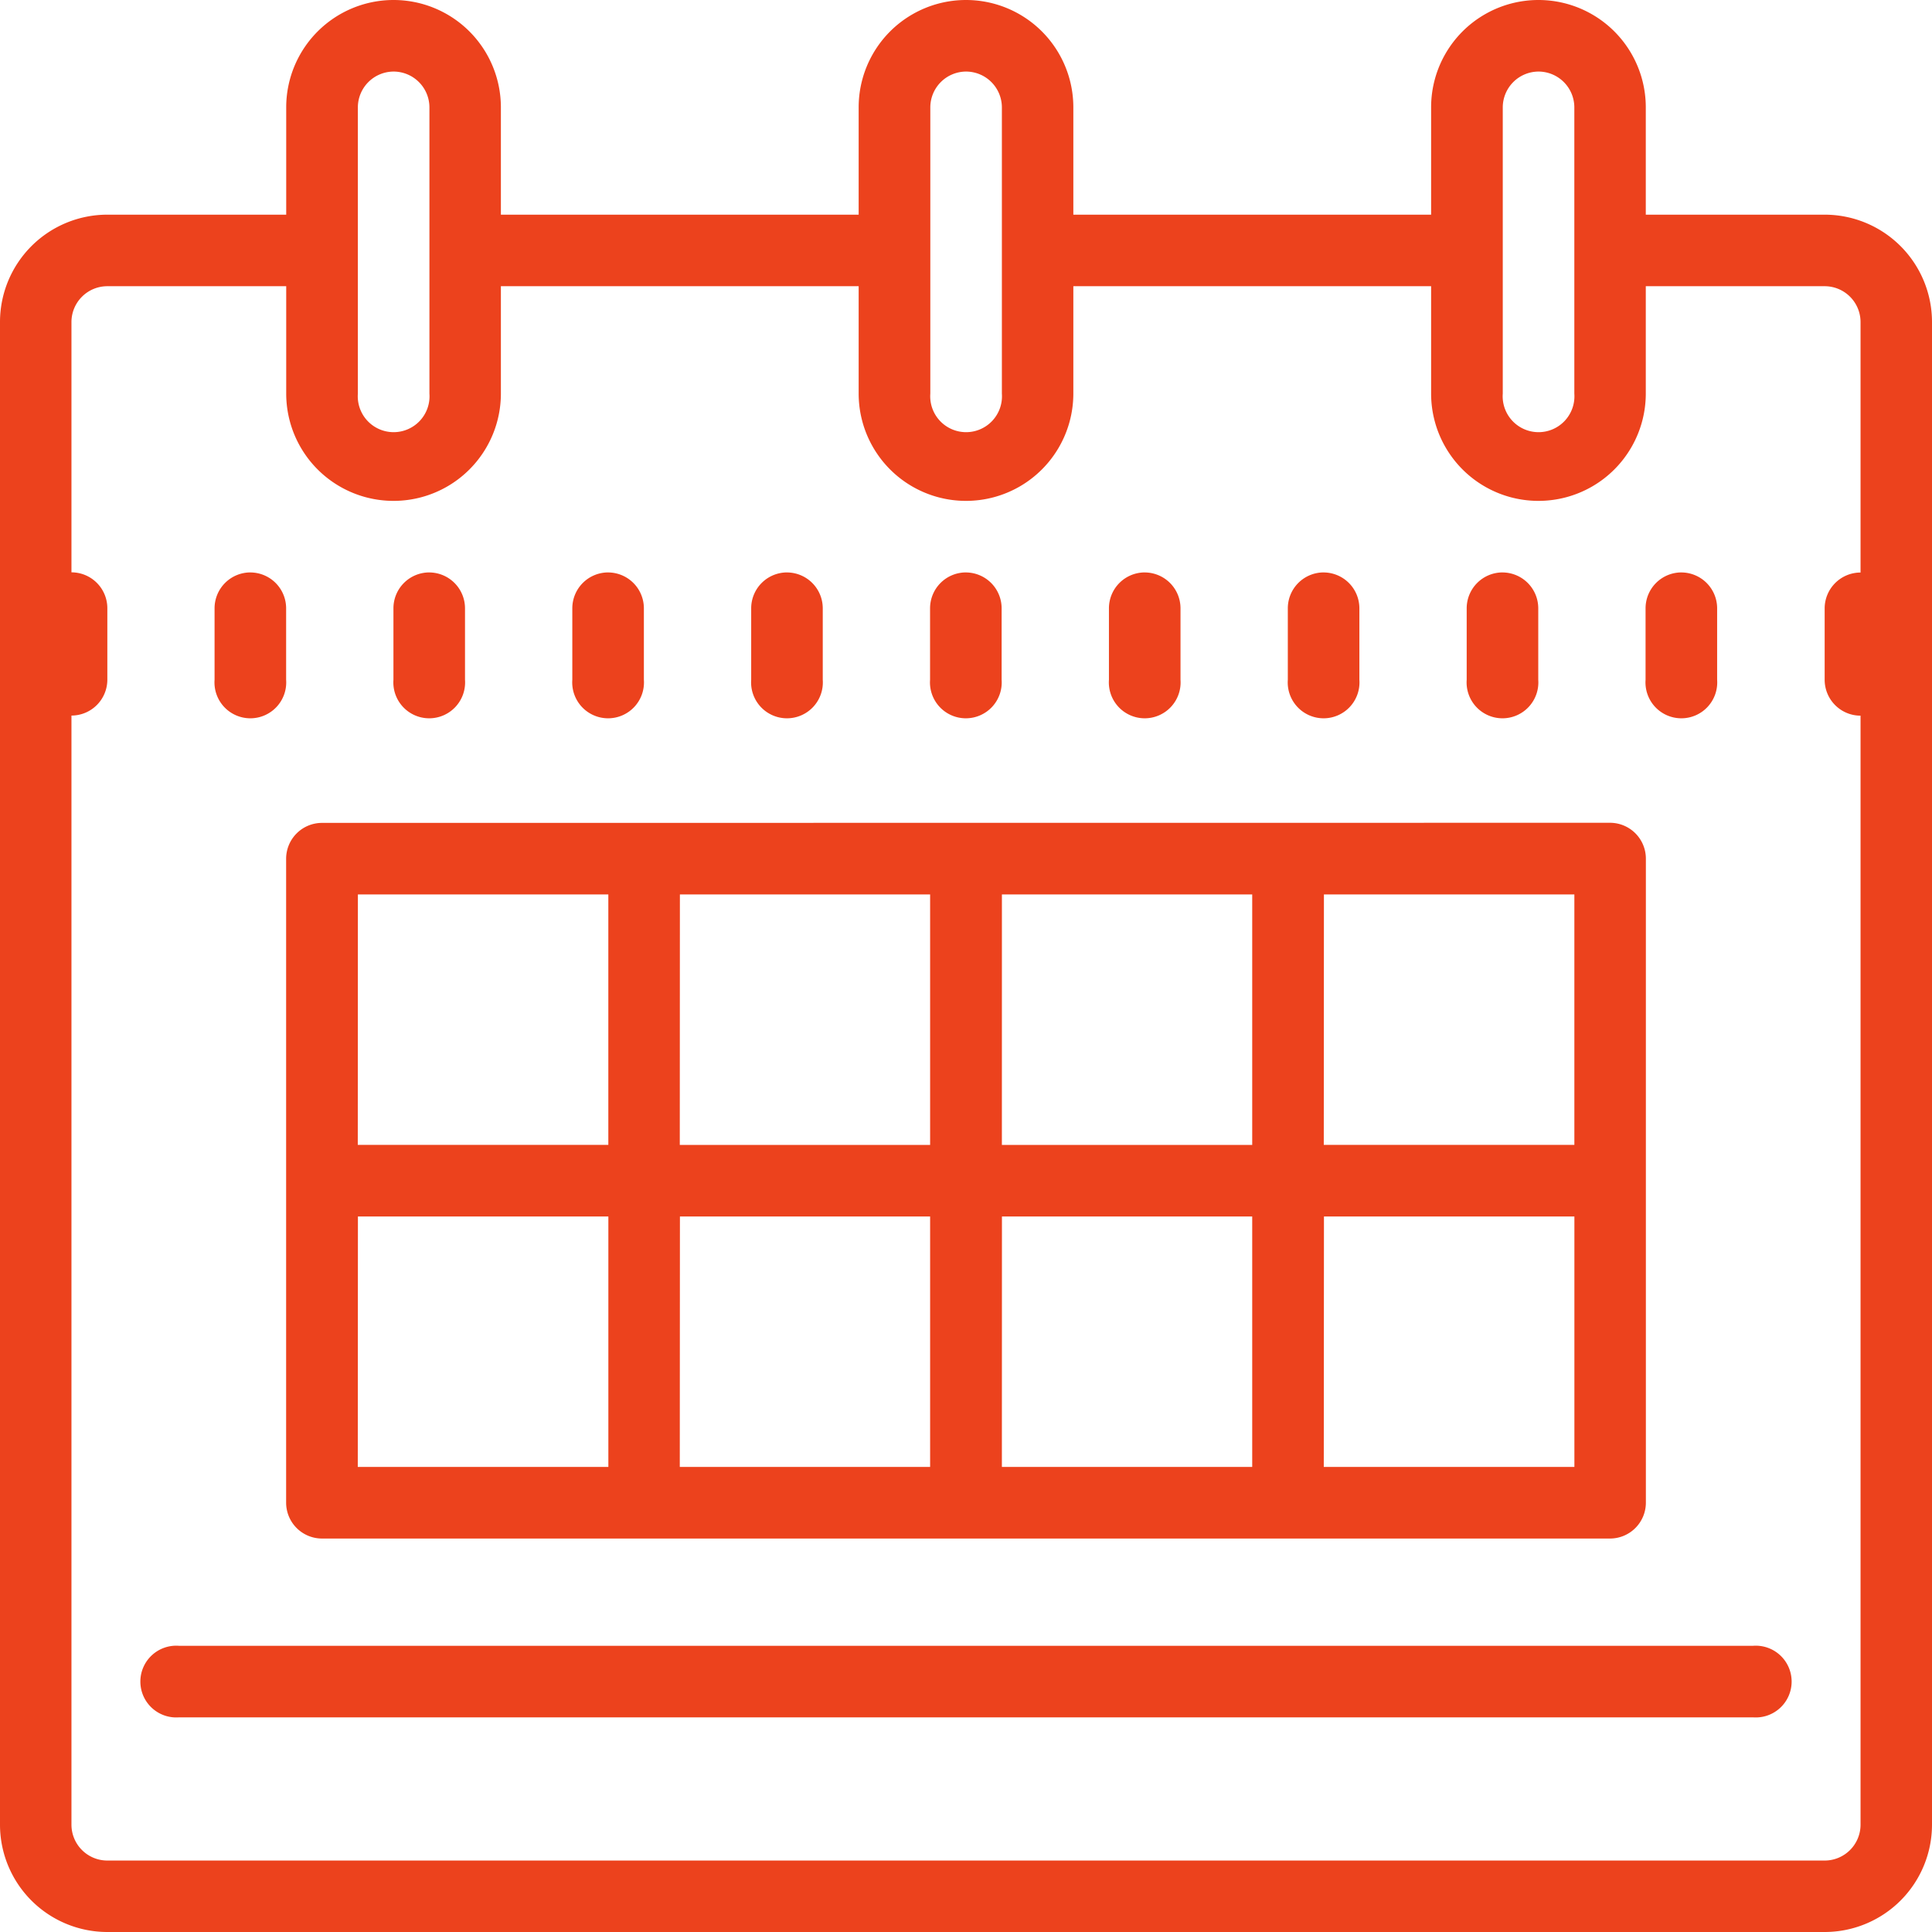 <svg xmlns="http://www.w3.org/2000/svg" width="70" height="70" viewBox="0 0 70 70"><path d="M19.259,5A3.89,3.89,0,0,0,15.37,8.889v3.889H8.889A3.89,3.89,0,0,0,5,16.667V71.111A3.89,3.89,0,0,0,8.889,75H71.111A3.89,3.89,0,0,0,75,71.111V16.667a3.89,3.89,0,0,0-3.889-3.889H64.63V8.889a3.889,3.889,0,0,0-7.778,0v3.889H43.889V8.889a3.889,3.889,0,1,0-7.778,0v3.889H23.148V8.889A3.89,3.89,0,0,0,19.259,5Zm0,2.593a1.3,1.3,0,0,1,1.3,1.3v10.37a1.3,1.3,0,1,1-2.593,0V8.889A1.3,1.3,0,0,1,19.259,7.593ZM40,7.593a1.3,1.3,0,0,1,1.3,1.3v10.37a1.3,1.3,0,1,1-2.593,0V8.889A1.3,1.3,0,0,1,40,7.593Zm20.741,0a1.3,1.3,0,0,1,1.3,1.3v10.37a1.3,1.3,0,1,1-2.593,0V8.889A1.3,1.3,0,0,1,60.741,7.593ZM8.889,15.37H15.37v3.889a3.889,3.889,0,0,0,7.778,0V15.37H36.111v3.889a3.889,3.889,0,1,0,7.778,0V15.37H56.852v3.889a3.889,3.889,0,1,0,7.778,0V15.37h6.481a1.3,1.3,0,0,1,1.3,1.3v9.074a1.3,1.3,0,0,0-1.3,1.3V29.63a1.3,1.3,0,0,0,1.3,1.3V71.111a1.3,1.3,0,0,1-1.3,1.3H8.889a1.3,1.3,0,0,1-1.3-1.3V30.926a1.3,1.3,0,0,0,1.3-1.3V27.037a1.3,1.3,0,0,0-1.3-1.3V16.667A1.3,1.3,0,0,1,8.889,15.37Zm5.185,10.37a1.3,1.3,0,0,0-1.3,1.3V29.63a1.3,1.3,0,1,0,2.593,0V27.037A1.3,1.3,0,0,0,14.074,25.741Zm6.481,0a1.3,1.3,0,0,0-1.3,1.3V29.63a1.3,1.3,0,1,0,2.593,0V27.037A1.3,1.3,0,0,0,20.556,25.741Zm6.481,0a1.3,1.3,0,0,0-1.3,1.3V29.63a1.3,1.3,0,1,0,2.593,0V27.037A1.3,1.3,0,0,0,27.037,25.741Zm6.481,0a1.3,1.3,0,0,0-1.3,1.3V29.63a1.3,1.3,0,1,0,2.593,0V27.037A1.3,1.3,0,0,0,33.519,25.741Zm6.481,0a1.3,1.3,0,0,0-1.3,1.3V29.63a1.3,1.3,0,1,0,2.593,0V27.037A1.3,1.3,0,0,0,40,25.741Zm6.481,0a1.3,1.3,0,0,0-1.3,1.3V29.63a1.3,1.3,0,1,0,2.593,0V27.037A1.3,1.3,0,0,0,46.481,25.741Zm6.481,0a1.3,1.3,0,0,0-1.3,1.3V29.63a1.3,1.3,0,1,0,2.593,0V27.037A1.3,1.3,0,0,0,52.963,25.741Zm6.481,0a1.3,1.3,0,0,0-1.3,1.3V29.63a1.3,1.3,0,1,0,2.593,0V27.037A1.3,1.3,0,0,0,59.444,25.741Zm6.481,0a1.3,1.3,0,0,0-1.3,1.3V29.63a1.3,1.3,0,1,0,2.593,0V27.037A1.3,1.3,0,0,0,65.926,25.741ZM16.667,34.815a1.3,1.3,0,0,0-1.3,1.3V59.444a1.3,1.3,0,0,0,1.3,1.3H63.333a1.3,1.3,0,0,0,1.3-1.3V36.111a1.3,1.3,0,0,0-1.3-1.3Zm1.3,2.593h9.074v9.074H17.963Zm11.667,0H38.7v9.074H29.63Zm11.667,0H50.37v9.074H41.3Zm11.667,0h9.074v9.074H52.963Zm-35,11.667h9.074v9.074H17.963Zm11.667,0H38.7v9.074H29.63Zm11.667,0H50.37v9.074H41.3Zm11.667,0h9.074v9.074H52.963ZM11.481,64.63a1.3,1.3,0,1,0,0,2.593H68.519a1.3,1.3,0,1,0,0-2.593Z" transform="translate(-5 -5)" fill="#ec421d"/></svg>